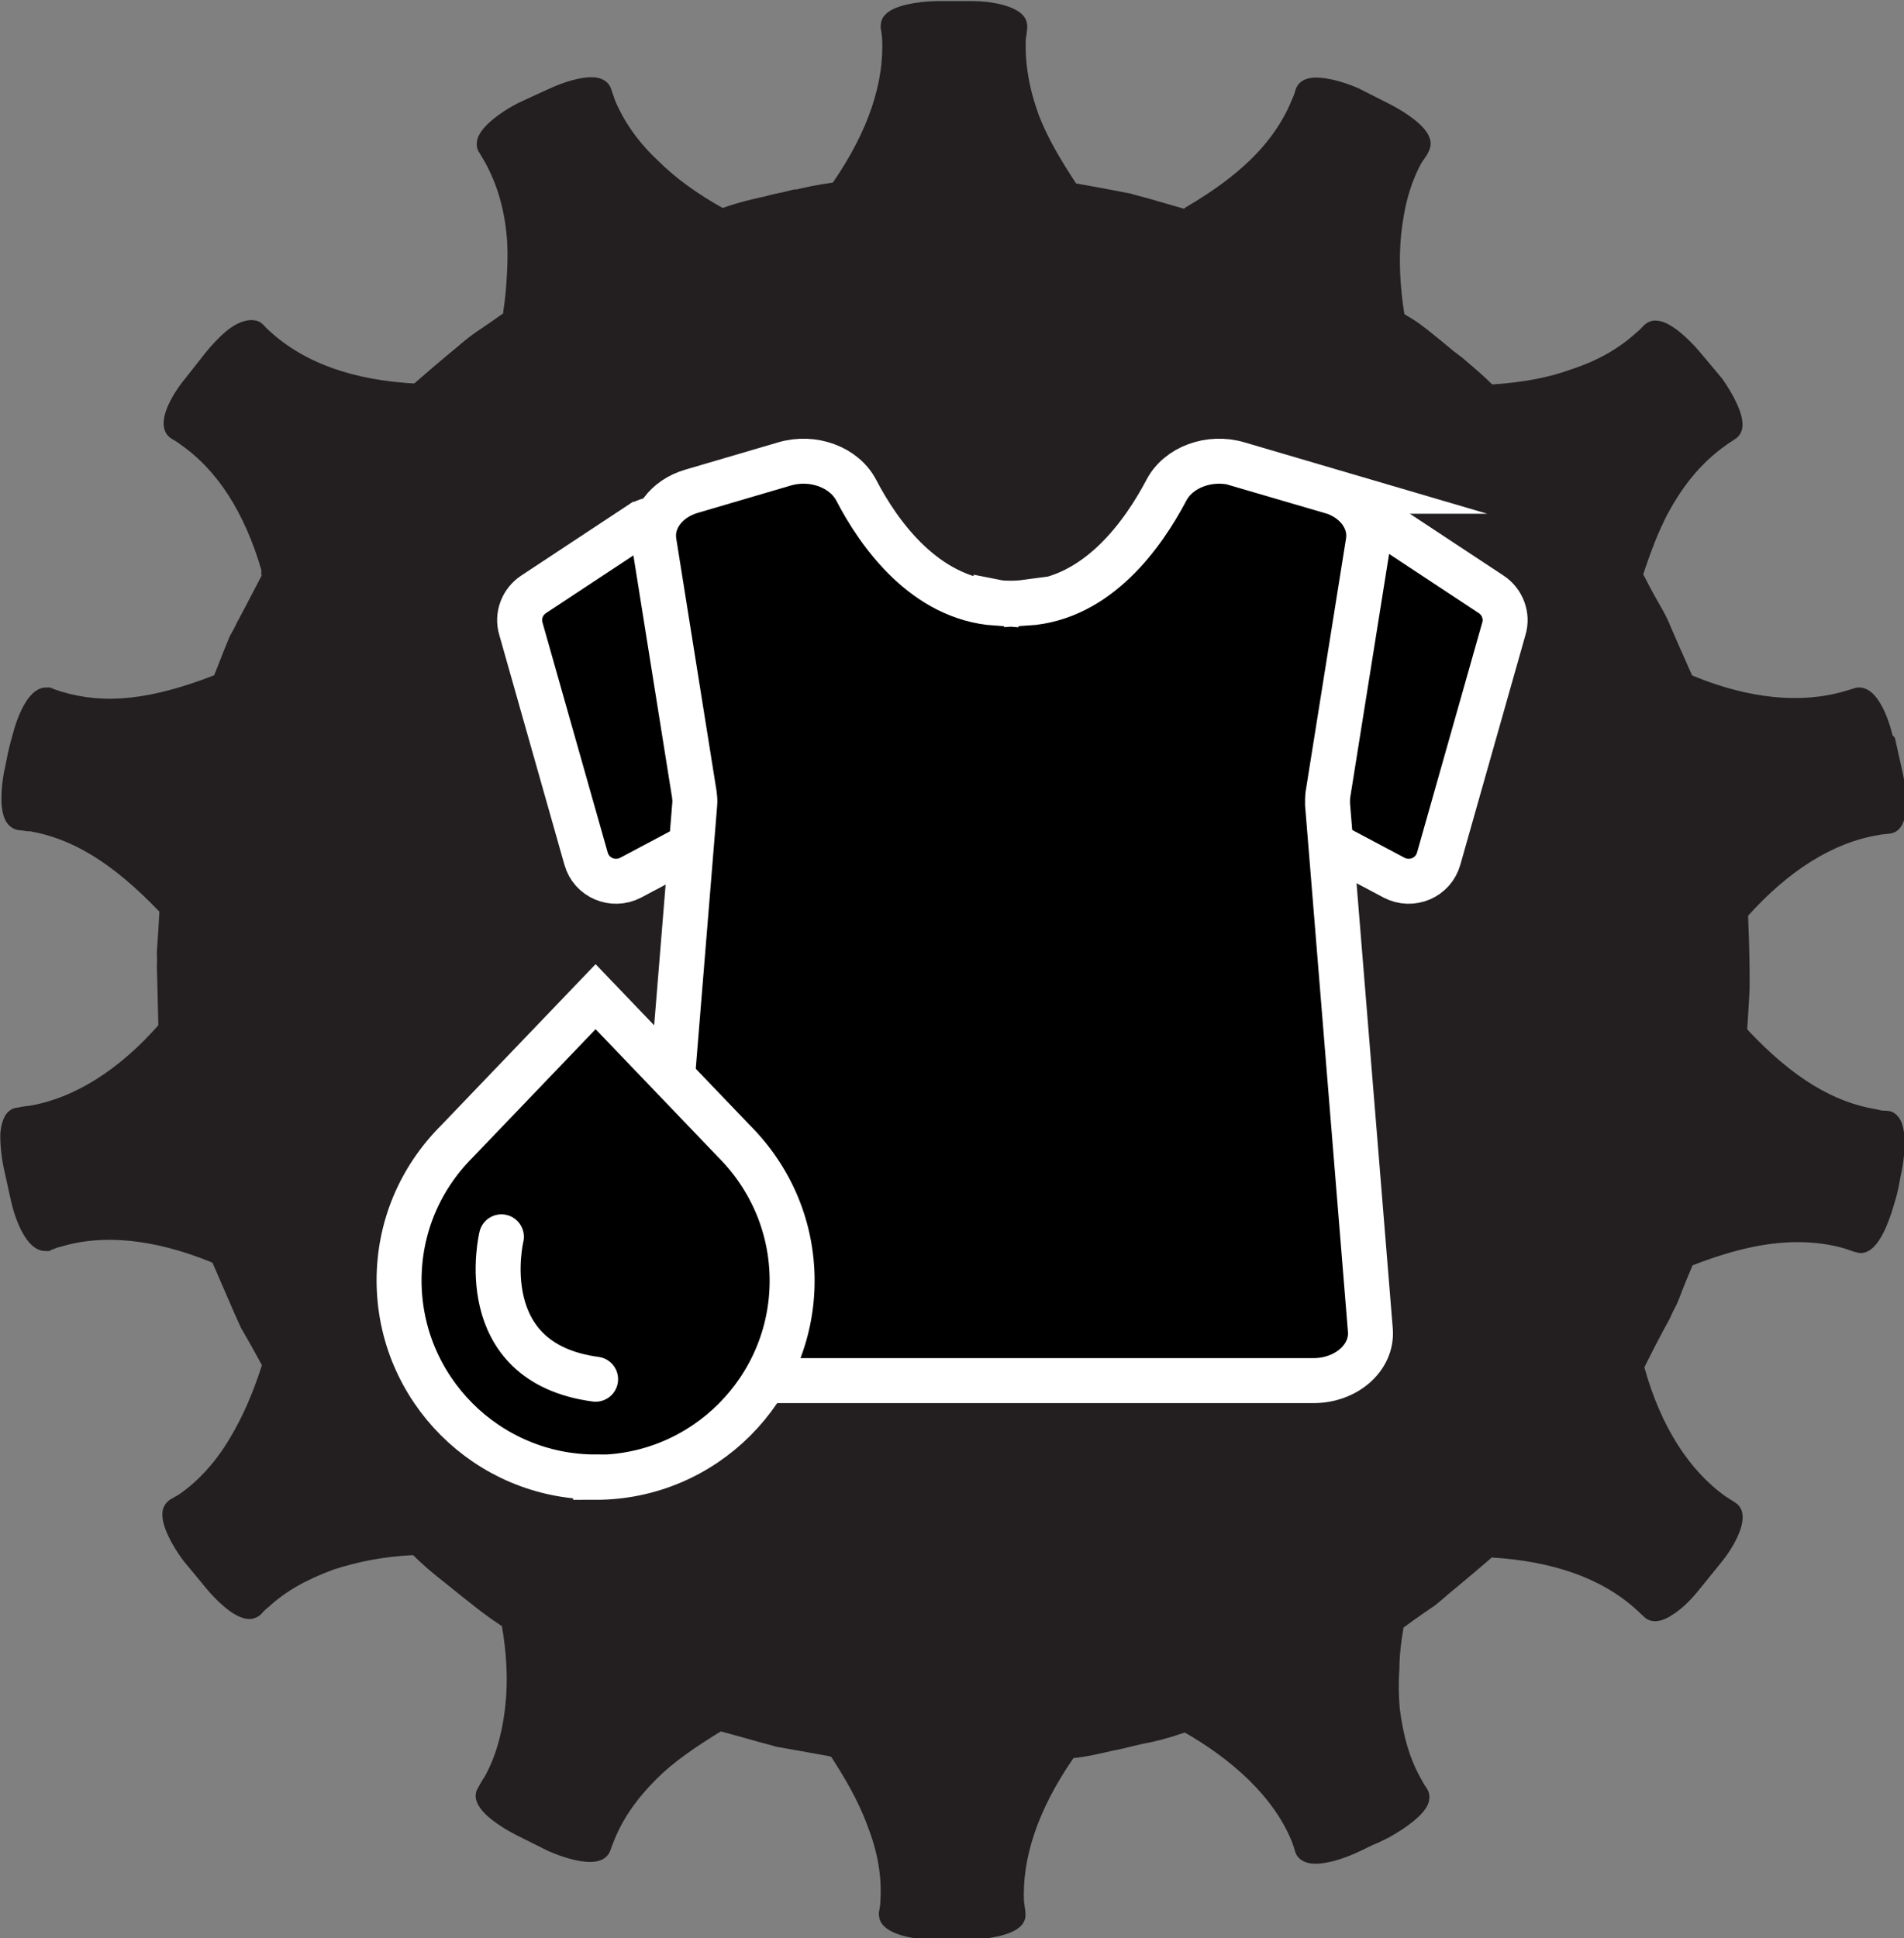 <?xml version="1.0" encoding="UTF-8"?><svg id="Layer_2" xmlns="http://www.w3.org/2000/svg" viewBox="0 0 53.77 54.72"><rect x="0" y="0" width="53.77" height="54.72" fill="#808080" stroke="none"/><path d="m53.25,20.85c-.13-.59-.43-1.23-.74-1.23-.03,0-.06,0-.07.01l-.3.09c-1.27.37-2.78.22-4.37-.43l-.05-.02-.07.03s0,0,0,0c-.02-.04-.03-.07-.05-.13-.38-.85-.62-1.41-.62-1.41,0,0-.06-.16-.19-.4-.13-.23-.33-.57-.54-.99-.03-.04-.05-.08-.07-.13,0,0,0,0,0-.01h0c.23-.7.51-1.49.93-2.17.41-.68.91-1.24,1.51-1.66.04-.03.08-.06.13-.09.05-.03.09-.06.12-.08.06-.03.1-.08.12-.15.07-.28-.23-.85-.52-1.26l-.62-.74c-.32-.38-.8-.82-1.1-.82-.09,0-.14.04-.17.07-.07.07-.14.15-.23.22-.52.47-1.13.82-1.89,1.07-.65.24-1.39.38-2.25.44h-.06s-.04.06-.04.06c-.03-.03-.07-.07-.09-.09-.27-.27-.52-.48-.72-.65l-.14-.12c-.2-.15-.32-.24-.32-.25,0,0-.12-.1-.33-.27-.05-.04-.1-.08-.16-.13-.2-.16-.44-.36-.75-.53-.05-.04-.1-.07-.14-.1v-.03c-.14-.86-.17-1.65-.1-2.35.09-.85.28-1.53.62-2.14l.06-.08c.05-.07.09-.13.12-.2.02-.04.05-.11.02-.2-.08-.28-.59-.63-1.04-.86l-.87-.44c-.42-.18-.83-.28-1.1-.28s-.35.1-.38.19c-.03.11-.06.2-.11.3-.26.65-.68,1.25-1.24,1.79-.47.45-1.01.86-1.84,1.35l-.04.03-.02.08s0,0,0,0c-.04-.01-.08-.02-.11-.03-.9-.26-1.49-.43-1.5-.43,0,0-.6-.12-1.55-.29-.03,0-.07,0-.11-.01,0,0,0,0,0,0l-.02-.03c-.5-.76-.86-1.37-1.12-2.05-.28-.78-.4-1.5-.37-2.21,0-.04.01-.09.02-.13,0-.07.02-.13.02-.19,0-.05,0-.12-.06-.19-.17-.2-.72-.34-1.3-.34h-.98c-.53.01-1.14.12-1.32.33-.06.07-.06.14-.06.19.02.11.03.21.04.3.07,1.32-.41,2.73-1.41,4.19l-.03.04v.07s-.07,0-.11,0c-.45.06-.8.14-1.06.2h-.06c-.27.07-.42.1-.43.1,0,0-.15.03-.41.1l-.1.02c-.26.06-.61.14-1,.28l-.13.04-.03-.02c-.76-.42-1.41-.89-1.91-1.39-.56-.52-1-1.13-1.28-1.81-.01-.05-.03-.1-.05-.15-.02-.05-.03-.1-.05-.15-.03-.09-.11-.19-.36-.19-.27,0-.68.11-1.11.31,0,0-.22.1-.44.2l-.45.21c-.46.24-.95.61-1.02.89-.02.1,0,.16.03.19l.16.27c.34.61.56,1.31.64,2.1.04.35.04.73.02,1.11-.02.46-.06.83-.11,1.16v.05s.03.06.03.06c-.02.01-.03.02-.05.03l-.07.05c-.21.15-.4.28-.56.39-.14.09-.25.17-.36.25-.22.17-.33.27-.33.27,0,0-.48.39-1.18,1-.04.03-.08.07-.12.11h-.03c-1.82-.09-3.25-.6-4.27-1.53-.07-.06-.15-.14-.21-.21-.07-.07-.28-.1-.58.09-.19.12-.42.34-.69.66l-.6.76c-.38.46-.62.97-.56,1.23.02.1.08.15.12.17.07.04.16.09.26.17,1.08.75,1.88,1.99,2.37,3.68v.05s.09.05.09.05c0,0,0,0,0,0-.02.03-.04.07-.07.12-.43.83-.72,1.38-.73,1.39,0,0-.06.14-.2.38-.05.12-.11.27-.18.44-.07.18-.15.39-.24.61l-.04.09s-.01.03-.02.05h-.02c-1.89.74-3.23.87-4.5.49-.13-.04-.22-.07-.31-.11h-.07c-.32,0-.61.65-.75,1.21,0,0-.07.24-.12.47-.05.24-.1.47-.1.48-.1.51-.13,1.12.05,1.35.06.07.12.09.17.1.08,0,.16.02.24.03h.08c1.27.22,2.43.93,3.76,2.31l.04.04h.06s0,.09-.02.15c-.01.25-.03.47-.04.67-.01.17-.02.32-.03.45.01.28,0,.42,0,.43,0,0,.02.62.04,1.57,0,.04,0,.08.01.12,0,0,0,.01,0,.02l-.02.02c-1.17,1.34-2.49,2.17-3.82,2.39-.12.01-.24.03-.32.05-.17,0-.27.17-.31.51-.01.25.02.59.09.94l.21.95c.14.61.44,1.23.75,1.23h.07c.05-.03.1-.04.15-.06.05-.02.1-.04.16-.05,1.25-.38,2.73-.23,4.37.43l.04.02.07-.02s.04.1.06.13l.62,1.43.18.4c.14.24.33.57.55.98.02.04.05.09.08.14v.03c-.27.85-.57,1.54-.94,2.16-.4.68-.9,1.24-1.48,1.65l-.08.05c-.07.04-.14.08-.21.12-.04.03-.09.08-.11.17-.05.3.25.85.54,1.24l.62.75c.31.38.78.82,1.08.82.09,0,.15-.04.18-.07.07-.08.14-.15.23-.22.49-.45,1.08-.79,1.89-1.09.73-.24,1.49-.38,2.26-.42h.05s.05-.06.05-.06c.03.03.06.06.09.09.27.28.54.5.74.66l.45.36s.12.1.35.28l.04.03c.21.17.5.4.88.65.04.02.08.05.12.07v.03c.15.84.19,1.64.11,2.36-.09.85-.3,1.55-.63,2.13l-.03.04c-.05.08-.1.17-.13.23-.04.05-.06.12-.04.19.06.27.56.63,1.04.87l.88.44c.41.18.82.29,1.09.29s.35-.1.38-.19c.03-.08.07-.2.11-.29.26-.65.67-1.23,1.24-1.8.5-.5,1.09-.9,1.83-1.36l.04-.02.02-.07s.09.03.13.05c.89.24,1.49.42,1.5.42,0,0,.62.11,1.51.27.06.02.12.03.18.04h0c.41.63.82,1.31,1.1,2.08.3.77.42,1.49.37,2.22,0,.1-.02.2-.04.31,0,.05,0,.12.06.19.17.2.69.34,1.31.35h.97c.49-.02,1.12-.12,1.32-.34.06-.07.07-.14.06-.19,0-.05-.01-.11-.02-.16,0-.05-.01-.1-.02-.14-.07-1.31.41-2.72,1.41-4.18l.03-.04v-.08s.01,0,.03,0c.03,0,.07,0,.09,0,.34-.03.63-.1.86-.15.09-.02.18-.04.26-.06.27-.05.41-.09.41-.09,0,0,.16-.04.42-.1.35-.06.72-.16,1.1-.29.04-.01.1-.03.15-.05h.02c.74.42,1.36.87,1.91,1.4.59.58,1.01,1.17,1.28,1.83.04.1.07.2.1.31.03.08.12.18.37.18.27,0,.68-.11,1.09-.3,0,0,.22-.1.44-.21.23-.09.44-.21.45-.21.45-.25.95-.61,1.02-.88.02-.09,0-.16-.03-.2-.05-.07-.09-.13-.13-.21l-.04-.07c-.33-.58-.53-1.26-.63-2.08-.03-.37-.04-.75-.01-1.12,0-.36.04-.75.11-1.15v-.05s-.04-.06-.04-.06c.04-.03.08-.05.11-.07.36-.27.69-.49.92-.65.21-.17.33-.28.33-.28.01-.01.49-.4,1.2-1.01.03-.03.06-.06.1-.1h.03c1.83.1,3.26.61,4.26,1.51.06.05.12.11.17.16l.06.05c.1.13.31.11.58-.08.21-.13.46-.37.69-.66l.6-.74c.38-.46.61-.97.57-1.23-.02-.1-.07-.15-.11-.17l-.28-.18c-1.07-.76-1.89-2.04-2.36-3.71l-.02-.06-.06-.03s.02-.03.04-.05l.04-.06c.41-.83.71-1.36.72-1.38,0,0,.06-.15.19-.39.05-.11.1-.24.15-.38.08-.2.17-.42.28-.68.01-.04.03-.09.05-.13h.03c1.2-.47,2.18-.69,3.09-.69.49,0,.96.06,1.4.19.09.03.18.06.26.09h.04s.06.03.08.03c.4,0,.71-1.09.74-1.2,0,0,.08-.24.13-.49.04-.23.09-.46.09-.46.12-.61.1-1.13-.04-1.34-.06-.08-.12-.11-.19-.11-.11,0-.21-.01-.3-.04-1.29-.21-2.48-.94-3.75-2.29l-.03-.04h-.08s0-.09.02-.14l.02-.28c.02-.34.04-.63.05-.86,0-.27,0-.43,0-.43,0,0,0-.63-.04-1.55,0-.05,0-.1-.01-.16l.02-.02c1.22-1.37,2.52-2.17,3.84-2.39.1-.02.21-.03.31-.04.12,0,.27-.09.3-.52.02-.23-.01-.57-.09-.94l-.21-.94Z" style="fill:#231f20; stroke:#231f20; stroke-miterlimit:10; stroke-width:.42px;"/><path d="m39.11,14.8l3,1.98c.32.21.47.61.36.97l-1.84,6.49c-.15.54-.76.8-1.26.54l-2.6-1.38c-.34-.18-.53-.57-.45-.95l1.43-7.09c.12-.61.83-.9,1.35-.56Z" style="stroke:#fff; stroke-linecap:round; stroke-miterlimit:10; stroke-width:1.27px;"/><path d="m18.07,14.8l-3,1.98c-.32.21-.47.61-.36.97l1.84,6.49c.15.54.76.8,1.26.54l2.6-1.38c.34-.18.53-.57.45-.95l-1.43-7.09c-.12-.61-.83-.9-1.35-.56Z" style="stroke:#fff; stroke-linecap:round; stroke-miterlimit:10; stroke-width:1.27px;"/><path d="m37.59,13.87l-2.62-.77c-.81-.24-1.69.09-2.03.74-.66,1.25-1.94,3.06-3.95,3.19v-.03c-.15.02-.29.03-.43.03-.14,0-.28,0-.43-.03v.03c-2.01-.14-3.3-1.94-3.95-3.19-.34-.65-1.22-.98-2.03-.74l-2.62.77c-.72.21-1.16.81-1.06,1.43l1.14,7.14c.01.09.02.18.01.26l-1.21,14.86c-.06.77.68,1.42,1.61,1.42h17.07c.93,0,1.67-.65,1.61-1.42l-1.21-14.86c0-.09,0-.18.01-.26l1.14-7.14c.1-.62-.34-1.22-1.06-1.43Z" style="stroke:#fff; stroke-linecap:round; stroke-miterlimit:10; stroke-width:1.27px;"/><path d="m16.82,41.7c-3.06,0-5.55-2.49-5.55-5.55,0-1.48.58-2.87,1.63-3.92l3.92-4.09,3.9,4.07c1.07,1.07,1.65,2.47,1.65,3.95,0,3.06-2.49,5.55-5.55,5.55Z" style="stroke:#fff; stroke-linecap:round; stroke-miterlimit:10; stroke-width:1.27px;"/><path d="m14.16,34.92s-.86,3.55,2.66,4.02" style="stroke:#fff; stroke-linecap:round; stroke-miterlimit:10; stroke-width:1.27px;"/></svg>